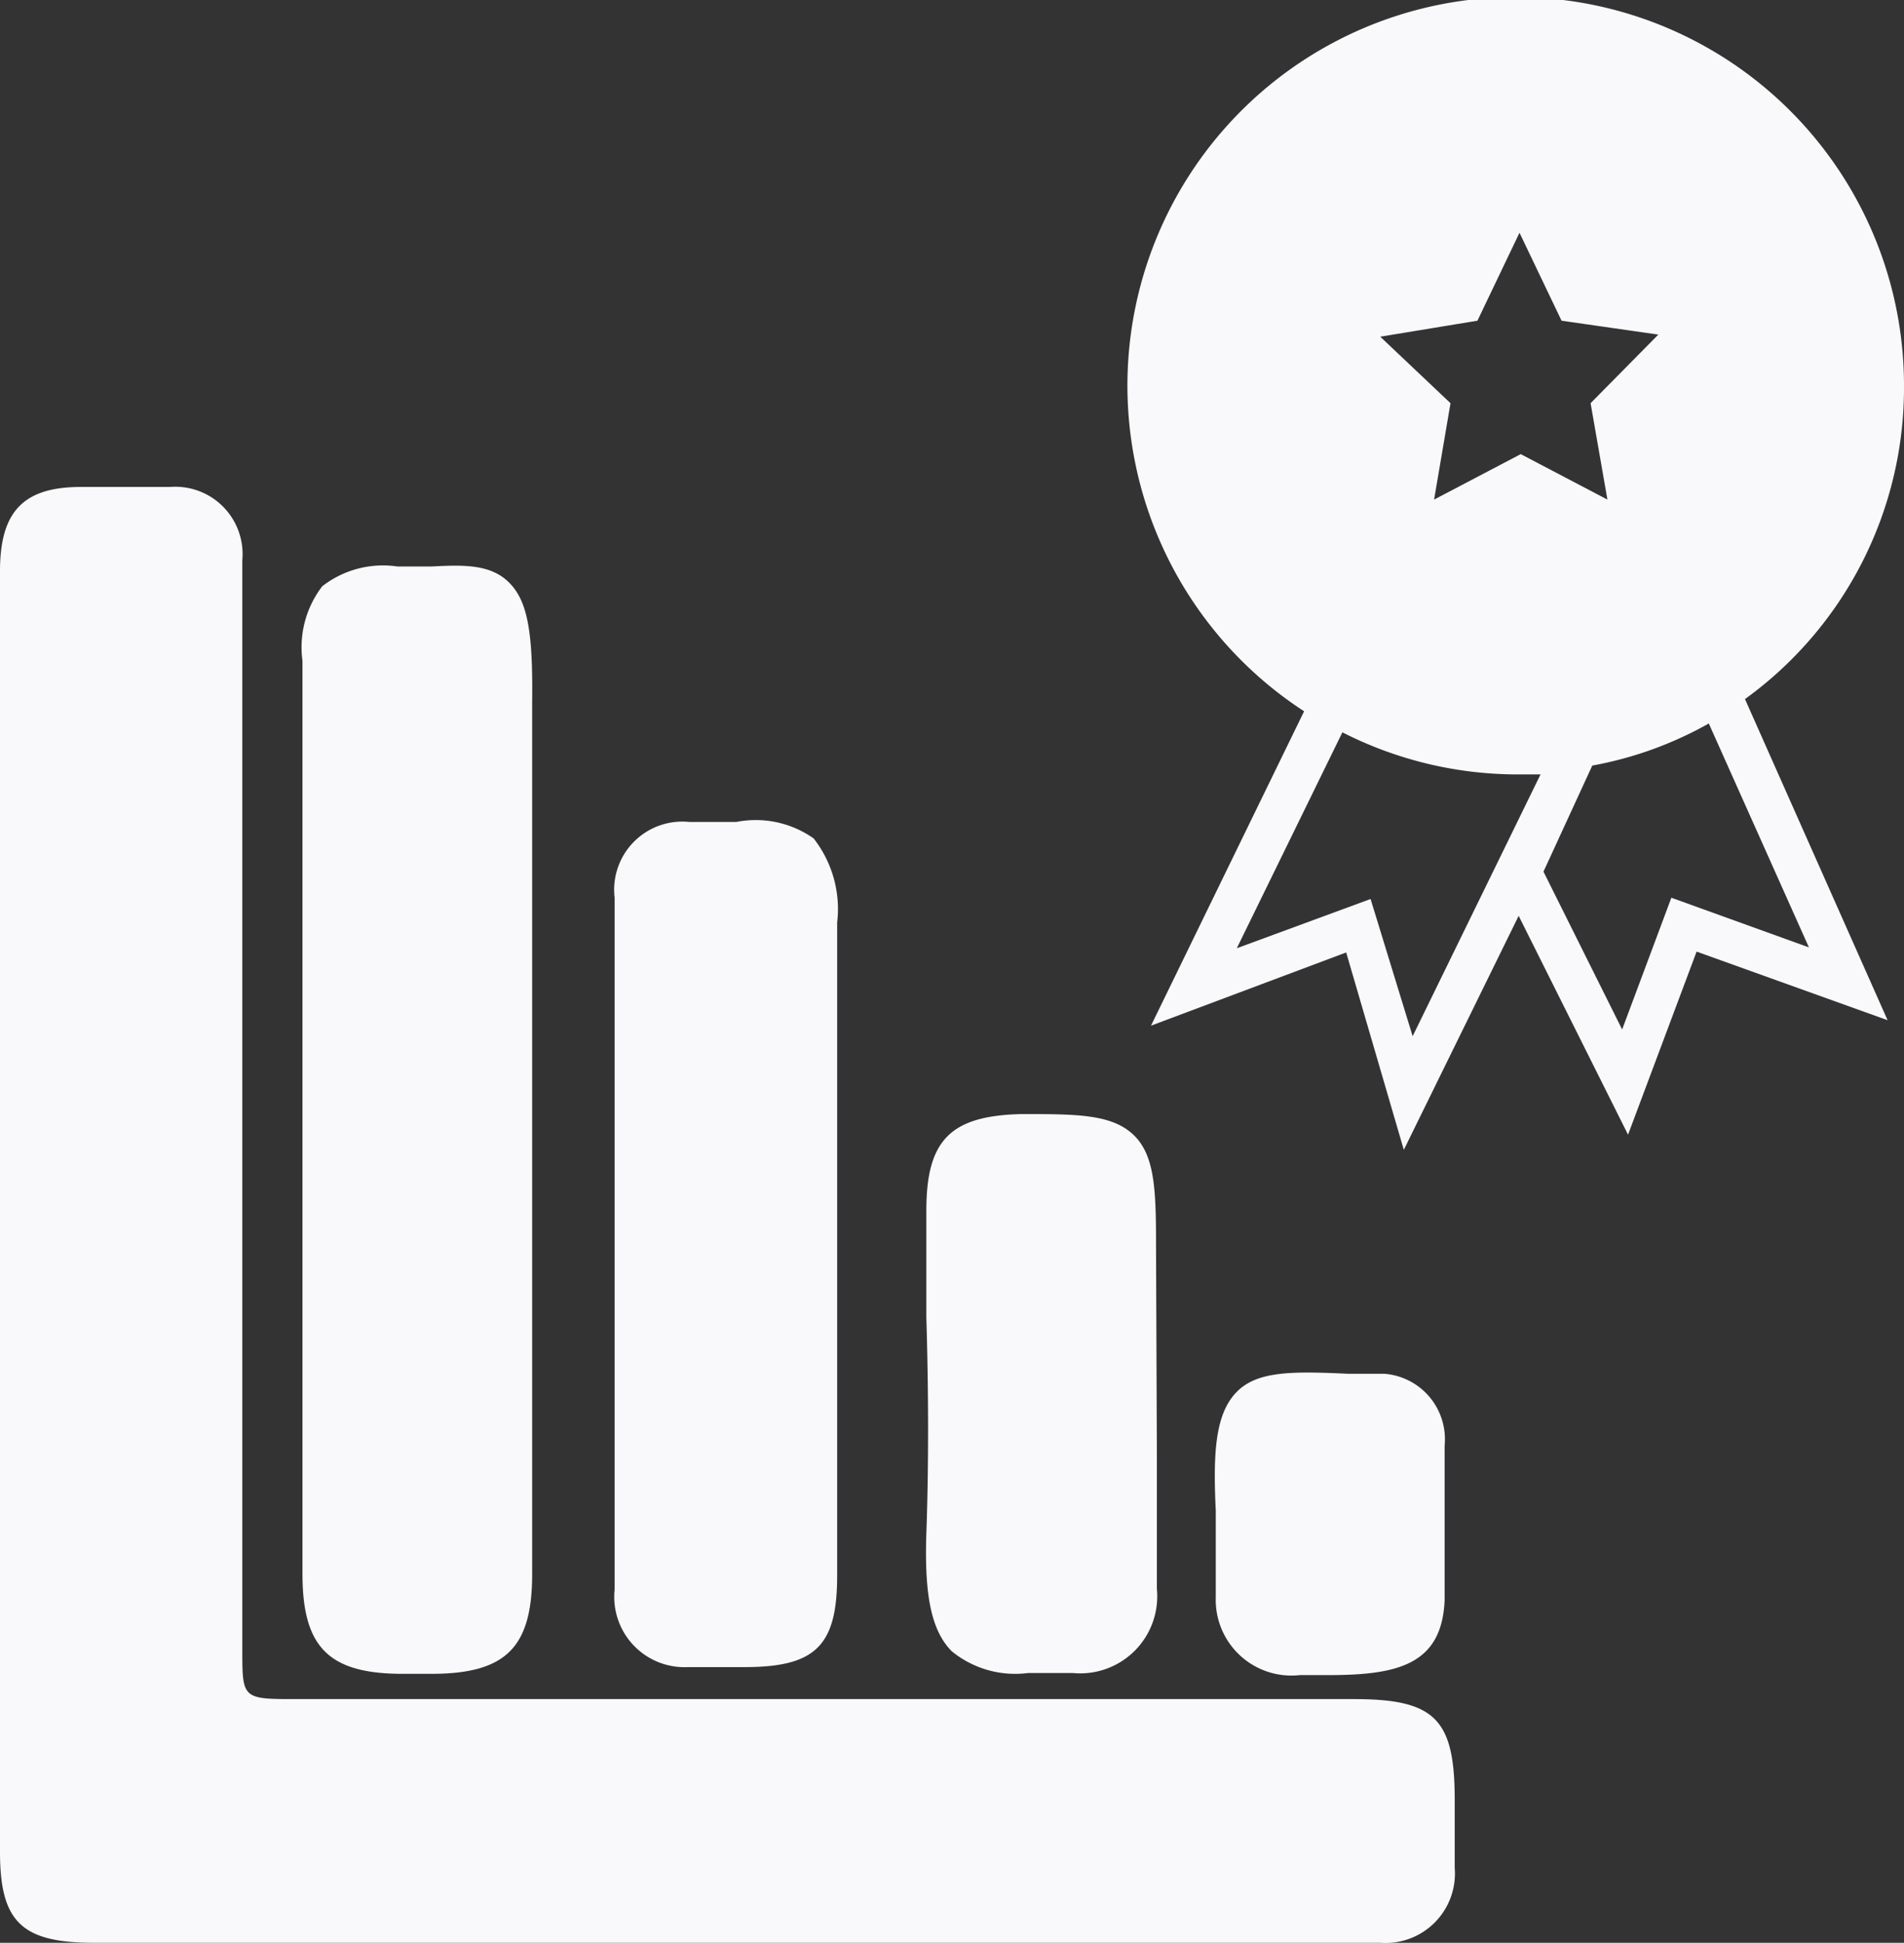 <svg xmlns="http://www.w3.org/2000/svg" viewBox="0 0 45.26 46.16"><rect x="0" y="0" width="45.26" height="46.16" fill="#333333" stroke="none"/><g id="Layer_2" data-name="Layer 2"><g id="Layer_1-2" data-name="Layer 1"><path d="M45.26,9.19A9.23,9.23,0,1,0,31,16.9l-3.64,7.47L32,22.63l1.37,4.69,2.73-5.56,2.6,5.2,1.63-4.35,4.54,1.63-3.39-7.63A9.12,9.12,0,0,0,45.26,9.19ZM35.12,7.62l1-2.09,1,2.09,2.3.33L37.81,9.58l.4,2.29-2.06-1.08-2.06,1.08.39-2.29L32.81,8Zm-1.54,17-1-3.26L29.4,22.53l2.51-5.13a9.18,9.18,0,0,0,4.12,1l.59,0ZM43,22.51l-3.27-1.18-1.17,3.13-1.87-3.75,1.16-2.52a8.88,8.88,0,0,0,2.77-1Z" style="fill:#f9f8fa"/><path d="M34.58,42.76v.47c0,.38,0,.77,0,1.15a1.65,1.65,0,0,1-1.77,1.78H2.23C.51,46.16,0,45.66,0,44V13.57c0-1.4.54-2,1.92-2,.7,0,1.41,0,2.12,0a1.6,1.6,0,0,1,1.72,1.74c0,.52,0,1,0,1.55V39.2c0,1.12,0,1.17,1.15,1.17H32.18C34.11,40.37,34.58,40.84,34.58,42.76Z" style="fill:#f9f8fa"/><path d="M34.34,34.35c0,1.18,0,2.44,0,3.68-.07,1.52-1.11,1.77-2.76,1.77H30.9a1.8,1.8,0,0,1-2-1.85c0-.42,0-.84,0-1.25v-.81c-.07-1.42,0-2.3.49-2.81s1.33-.5,2.65-.44l.86,0A1.56,1.56,0,0,1,34.34,34.35Z" style="fill:#f9f8fa"/><path d="M27.5,34.48q0,1.64,0,3.27a1.83,1.83,0,0,1-2,2H24.44a2.38,2.38,0,0,1-1.82-.52c-.47-.48-.65-1.29-.6-2.79.06-1.71.05-3.45,0-5.14,0-.85,0-1.69,0-2.54,0-1.68.58-2.25,2.26-2.29,1.31,0,2.14,0,2.66.49s.54,1.34.54,2.67Z" style="fill:#f9f8fa"/><path d="M19.9,27.69v3.64q0,3,0,6.11c0,1.66-.51,2.17-2.2,2.17H16.35a1.67,1.67,0,0,1-1.74-1.84V21.33a1.62,1.62,0,0,1,1.78-1.8c.17,0,.36,0,.53,0h.58a2.39,2.39,0,0,1,1.84.39,2.72,2.72,0,0,1,.56,2Z" style="fill:#f9f8fa"/><path d="M12.09,13.83c.44.43.58,1.14.56,2.82,0,2.31,0,4.61,0,6.91,0,1,0,2,0,3V37.4c0,1.75-.63,2.37-2.4,2.37H9.58c-1.77,0-2.39-.63-2.39-2.38V15.7a2.38,2.38,0,0,1,.47-1.77,2.35,2.35,0,0,1,1.79-.47l.8,0C11,13.42,11.65,13.4,12.09,13.83Z" style="fill:#f9f8fa"/></g></g></svg>